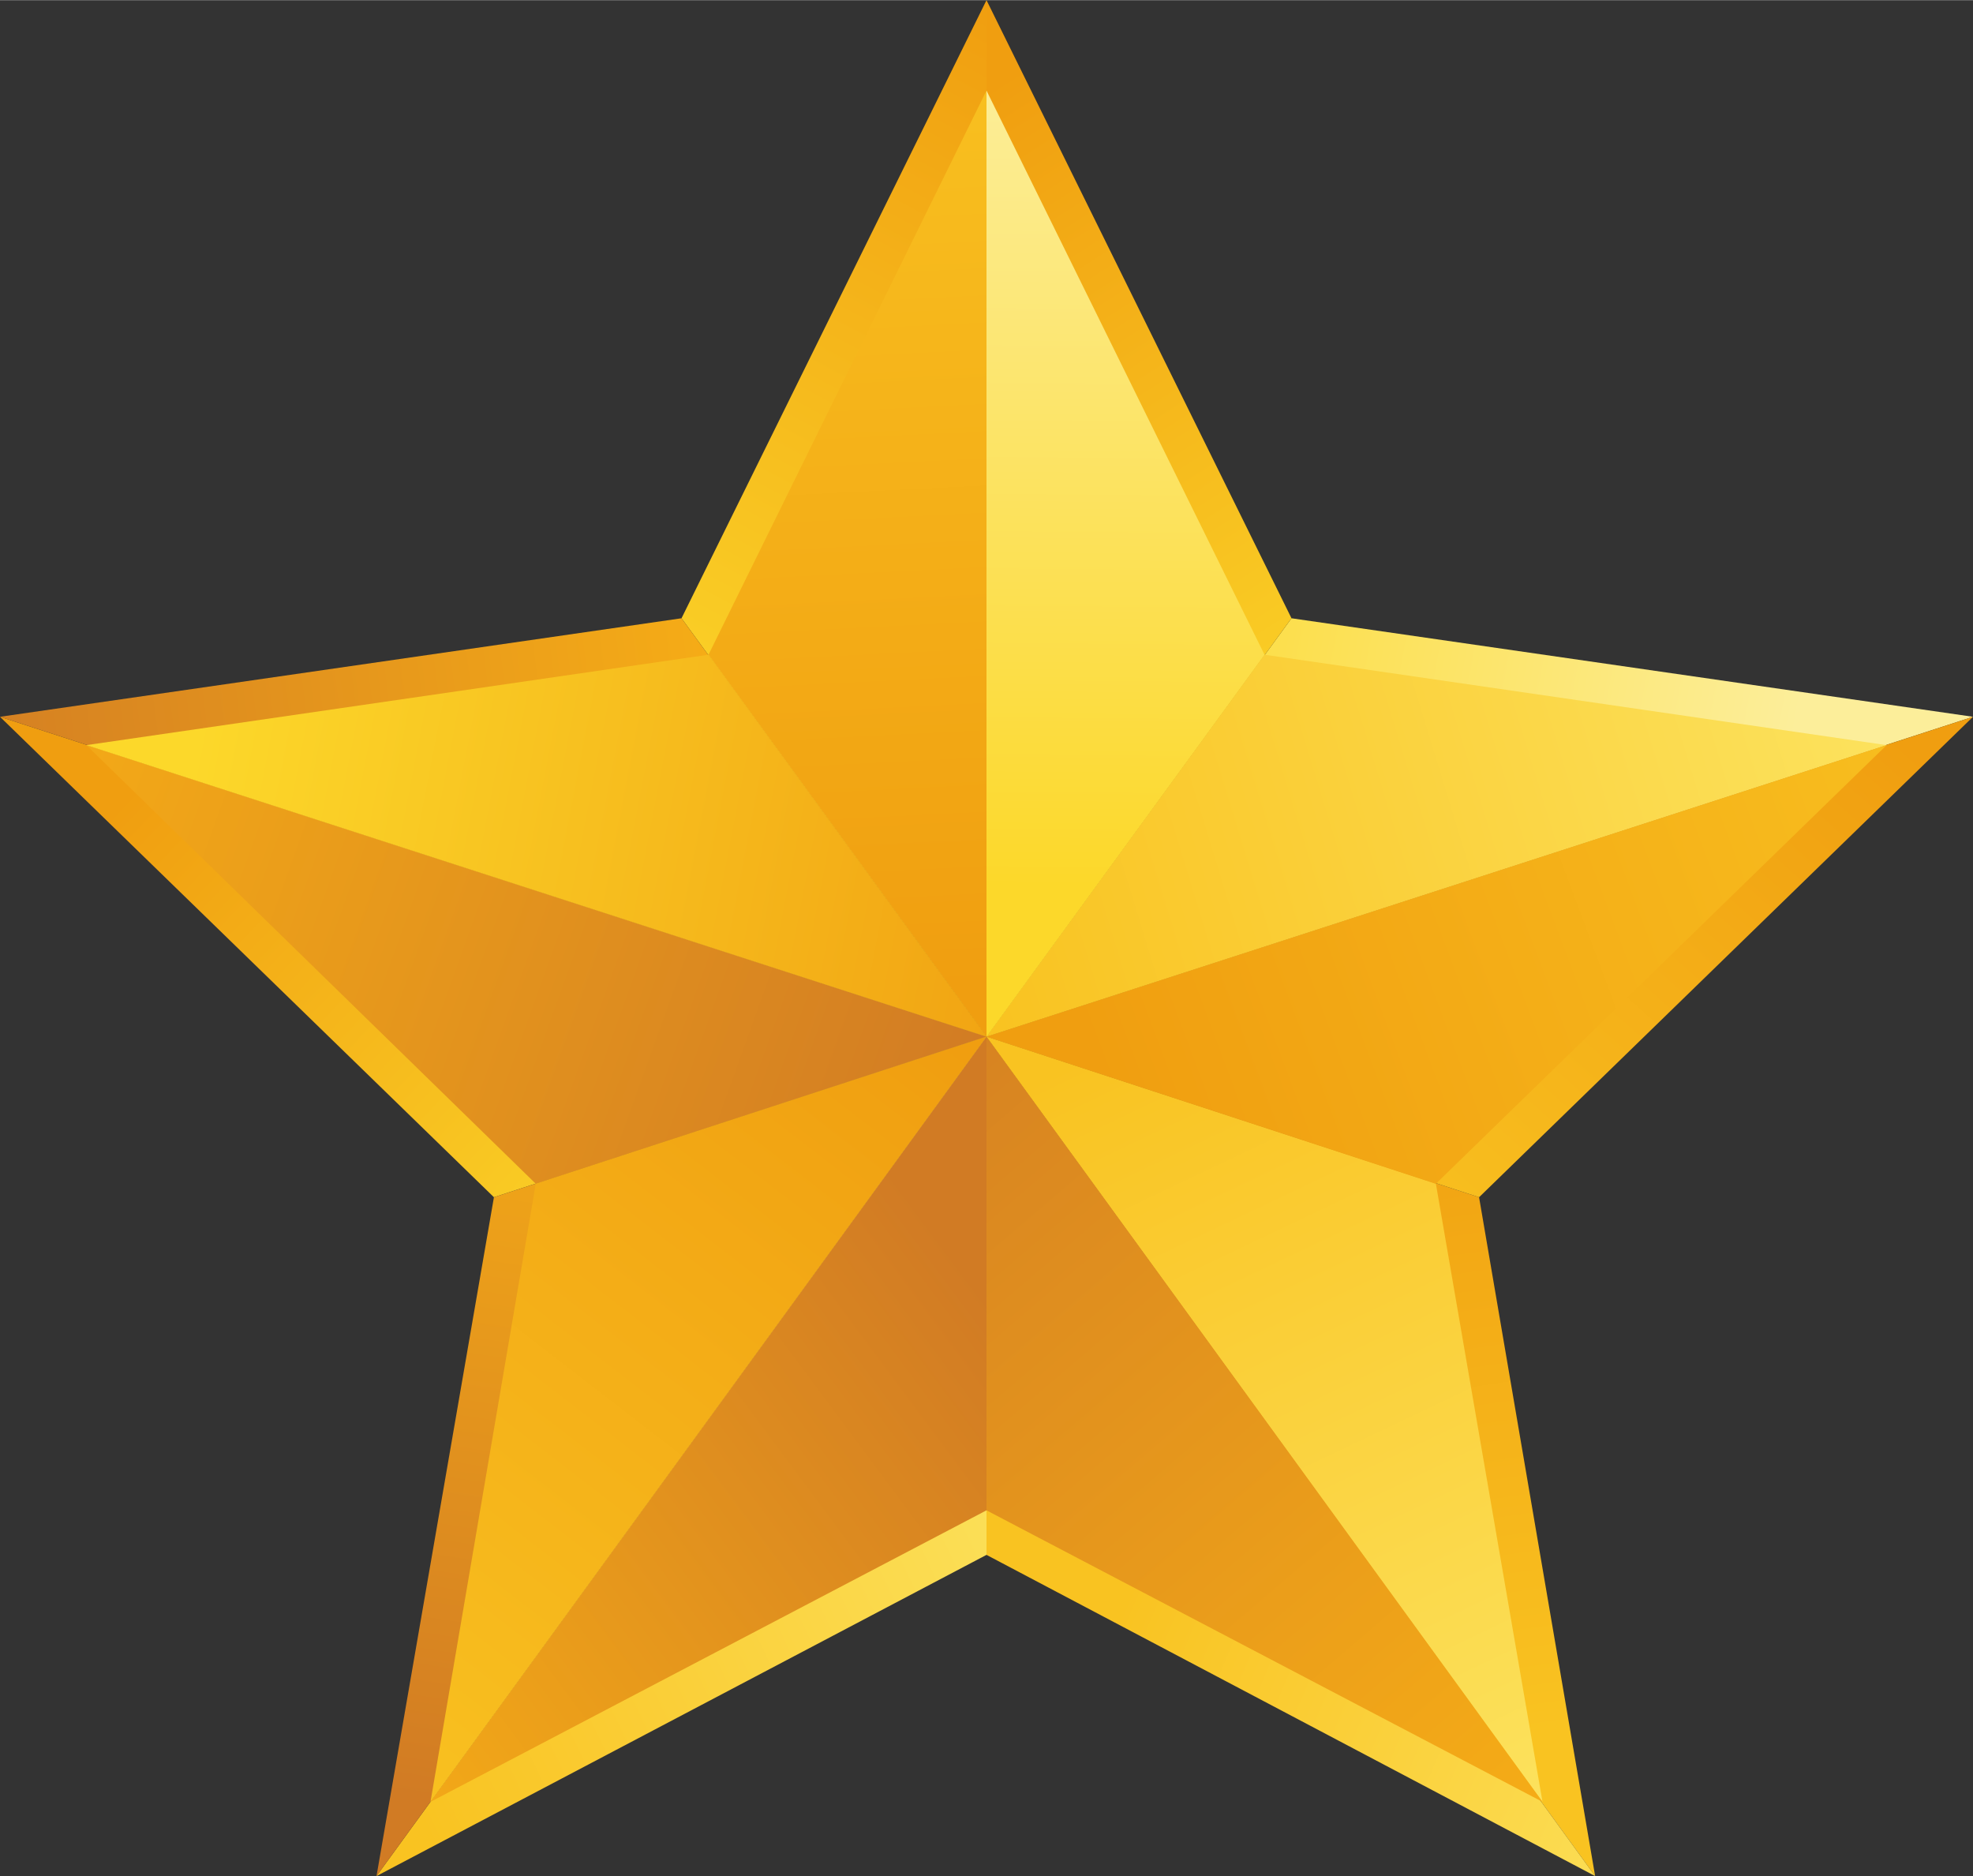 <?xml version="1.0" encoding="UTF-8"?>
<!DOCTYPE svg PUBLIC "-//W3C//DTD SVG 1.1//EN" "http://www.w3.org/Graphics/SVG/1.1/DTD/svg11.dtd">
<!-- Creator: CorelDRAW -->
<svg xmlns="http://www.w3.org/2000/svg" xml:space="preserve" width="163px" height="155px" version="1.1" style="shape-rendering:geometricPrecision; text-rendering:geometricPrecision; image-rendering:optimizeQuality; fill-rule:evenodd; clip-rule:evenodd"
viewBox="0 0 14.62 13.9"
 xmlns:xlink="http://www.w3.org/1999/xlink"
 xmlns:xodm="http://www.corel.com/coreldraw/odm/2003">
 <rect x="0" y="0" width="14.62" height="13.9" fill="#333333" stroke="none"/>
 <defs>
  <style type="text/css">
   <![CDATA[
    .fil17 {fill:url(#id0)}
    .fil8 {fill:url(#id1)}
    .fil9 {fill:url(#id2)}
    .fil1 {fill:url(#id3)}
    .fil6 {fill:url(#id4)}
    .fil14 {fill:url(#id5)}
    .fil2 {fill:url(#id6)}
    .fil19 {fill:url(#id7)}
    .fil11 {fill:url(#id8)}
    .fil0 {fill:url(#id9)}
    .fil10 {fill:url(#id10)}
    .fil13 {fill:url(#id11)}
    .fil4 {fill:url(#id12)}
    .fil18 {fill:url(#id13)}
    .fil12 {fill:url(#id14)}
    .fil16 {fill:url(#id15)}
    .fil5 {fill:url(#id16)}
    .fil15 {fill:url(#id17)}
    .fil3 {fill:url(#id18)}
    .fil7 {fill:url(#id19)}
   ]]>
  </style>
  <linearGradient id="id0" gradientUnits="userSpaceOnUse" x1="11.1" y1="13.87" x2="5.5" y2="7.33">
   <stop offset="0" style="stop-opacity:1; stop-color:#F6AD16"/>
   <stop offset="1" style="stop-opacity:1; stop-color:#D17B24"/>
  </linearGradient>
  <linearGradient id="id1" gradientUnits="userSpaceOnUse" x1="9.15" y1="8.53" x2="12.85" y2="4.37">
   <stop offset="0" style="stop-opacity:1; stop-color:#F9C321"/>
   <stop offset="1" style="stop-opacity:1; stop-color:#F09E10"/>
  </linearGradient>
  <linearGradient id="id2" gradientUnits="userSpaceOnUse" x1="9.09" y1="6.62" x2="5.86" y2="1.59">
   <stop offset="0" style="stop-opacity:1; stop-color:#FCD82A"/>
   <stop offset="1" style="stop-opacity:1; stop-color:#F09E10"/>
  </linearGradient>
  <linearGradient id="id3" gradientUnits="userSpaceOnUse" x1="7.55" y1="9.59" x2="2.42" y2="12.05">
   <stop offset="0" style="stop-opacity:1; stop-color:#FCE461"/>
   <stop offset="1" style="stop-opacity:1; stop-color:#F9C321"/>
  </linearGradient>
  <linearGradient id="id4" gradientUnits="userSpaceOnUse" xlink:href="#id0" x1="5.51" y1="7.8" x2="4.62" y2="13.56">
  </linearGradient>
  <linearGradient id="id5" gradientUnits="userSpaceOnUse" xlink:href="#id1" x1="6.14" y1="-0.07" x2="6.51" y2="7.36">
  </linearGradient>
  <linearGradient id="id6" gradientUnits="userSpaceOnUse" xlink:href="#id1" x1="9.89" y1="13.05" x2="9.15" y2="7.9">
  </linearGradient>
  <linearGradient id="id7" gradientUnits="userSpaceOnUse" x1="8.36" y1="0.5" x2="8.31" y2="6.56">
   <stop offset="0" style="stop-opacity:1; stop-color:#FCEE9A"/>
   <stop offset="1" style="stop-opacity:1; stop-color:#FCD82A"/>
  </linearGradient>
  <linearGradient id="id8" gradientUnits="userSpaceOnUse" xlink:href="#id0" x1="2.28" y1="13.17" x2="7.23" y2="9.49">
  </linearGradient>
  <linearGradient id="id9" gradientUnits="userSpaceOnUse" xlink:href="#id2" x1="5.85" y1="8.62" x2="1.92" y2="4.87">
  </linearGradient>
  <linearGradient id="id10" gradientUnits="userSpaceOnUse" xlink:href="#id0" x1="-0.32" y1="6.08" x2="7.08" y2="8.74">
  </linearGradient>
  <linearGradient id="id11" gradientUnits="userSpaceOnUse" xlink:href="#id3" x1="14.14" y1="4.49" x2="7.11" y2="6.64">
  </linearGradient>
  <linearGradient id="id12" gradientUnits="userSpaceOnUse" xlink:href="#id2" x1="5.87" y1="6.54" x2="8.9" y2="0.86">
  </linearGradient>
  <linearGradient id="id13" gradientUnits="userSpaceOnUse" xlink:href="#id1" x1="15.39" y1="5.83" x2="8.32" y2="8.47">
  </linearGradient>
  <linearGradient id="id14" gradientUnits="userSpaceOnUse" xlink:href="#id3" x1="11.61" y1="13.76" x2="8.65" y2="7.54">
  </linearGradient>
  <linearGradient id="id15" gradientUnits="userSpaceOnUse" xlink:href="#id1" x1="2.02" y1="13.08" x2="6.51" y2="7.27">
  </linearGradient>
  <linearGradient id="id16" gradientUnits="userSpaceOnUse" xlink:href="#id0" x1="5.56" y1="6.21" x2="-0.57" y2="6.97">
  </linearGradient>
  <linearGradient id="id17" gradientUnits="userSpaceOnUse" xlink:href="#id2" x1="1.48" y1="5.34" x2="8.33" y2="6.66">
  </linearGradient>
  <linearGradient id="id18" gradientUnits="userSpaceOnUse" xlink:href="#id7" x1="13.03" y1="6.88" x2="7.46" y2="5.84">
  </linearGradient>
  <linearGradient id="id19" gradientUnits="userSpaceOnUse" xlink:href="#id3" x1="13.67" y1="12.52" x2="8.9" y2="10.51">
  </linearGradient>
 </defs>
 <g id="Layer_x0020_1">
  <g id="_1764272326704">
   <polygon class="fil0" points="0,5.31 7.31,7.68 3.66,8.87 "/>
   <polygon class="fil1" points="7.31,7.68 7.31,11.52 2.79,13.9 "/>
   <polygon class="fil2" points="10.96,8.87 11.82,13.9 7.31,7.68 "/>
   <polygon class="fil3" points="14.62,5.31 7.31,7.68 9.57,4.58 "/>
   <polygon class="fil4" points="7.31,0 7.31,7.68 5.05,4.58 "/>
   <polygon class="fil5" points="7.31,7.68 0,5.31 5.05,4.58 "/>
   <polygon class="fil6" points="7.31,7.68 2.79,13.9 3.66,8.87 "/>
   <polygon class="fil7" points="7.31,7.68 7.31,11.52 11.82,13.9 "/>
   <polygon class="fil8" points="14.62,5.31 10.96,8.87 7.31,7.68 "/>
   <polygon class="fil9" points="7.31,0 9.57,4.58 7.31,7.68 "/>
   <polygon class="fil10" points="7.31,7.68 7.31,7.68 3.97,8.77 0.64,5.52 "/>
   <polygon class="fil11" points="7.31,7.68 7.31,11.19 3.19,13.35 "/>
   <polygon class="fil12" points="10.64,8.77 11.43,13.35 7.31,7.68 "/>
   <polygon class="fil13" points="13.98,5.52 7.31,7.68 9.37,4.85 "/>
   <polygon class="fil14" points="7.31,0.67 7.31,7.68 5.25,4.85 "/>
   <polygon class="fil15" points="7.31,7.68 0.64,5.52 5.25,4.85 "/>
   <polygon class="fil16" points="7.31,7.68 3.19,13.35 3.97,8.77 "/>
   <polygon class="fil17" points="7.31,7.68 11.43,13.35 7.31,11.19 "/>
   <polygon class="fil18" points="7.31,7.68 7.31,7.68 10.64,8.77 13.98,5.52 "/>
   <polygon class="fil19" points="7.31,0.67 7.31,7.68 9.37,4.85 "/>
  </g>
 </g>
</svg>
